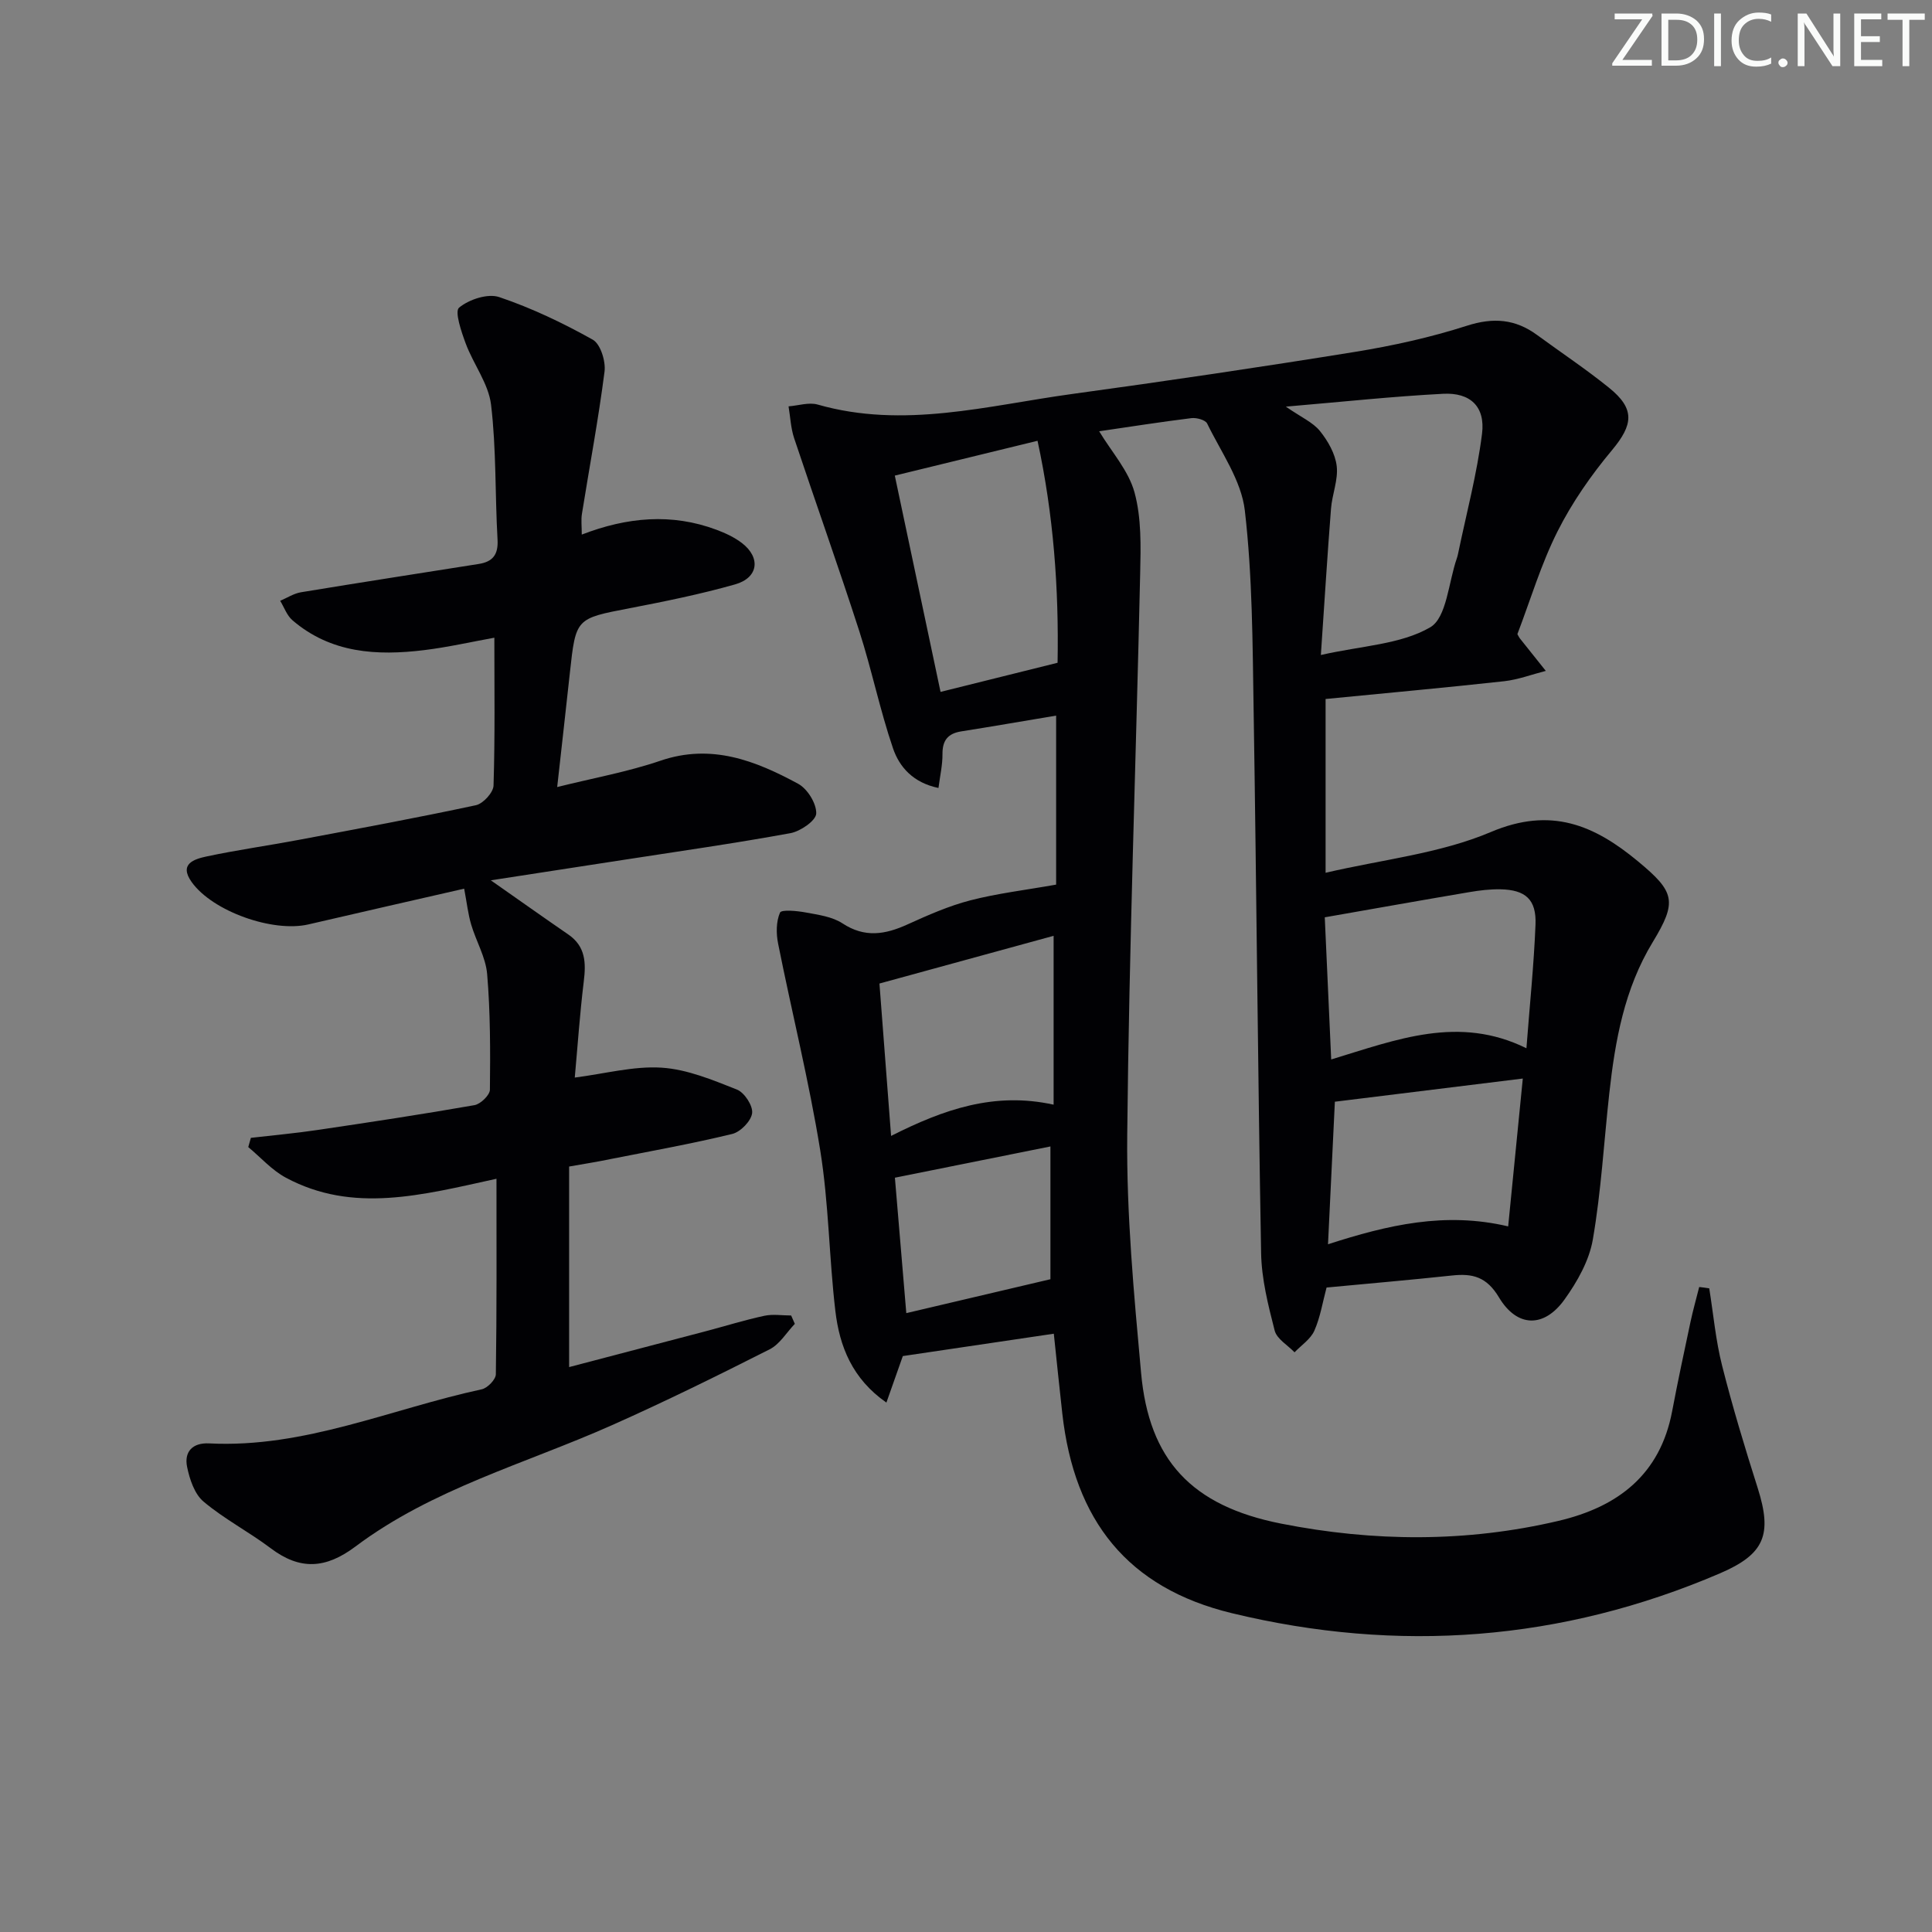 <svg enable-background="new 0 0 400 400" viewBox="0 0 400 400" xmlns="http://www.w3.org/2000/svg"><rect x="0" y="0" width="400" height="400" fill="#808080" stroke="none"/><g fill="#fafbfa"><path d="m342.2 3.2-6.3 9.2h6.1v1.2h-8.2v-.5l6.2-9.1h-5.7v-1.2h7.8v.4z"/><path d="m344 13.7v-10.9h3.1c1.6 0 3 .5 4.1 1.4 1.1 1 1.6 2.2 1.6 3.9s-.5 3-1.6 4-2.5 1.5-4.2 1.5h-3zm1.4-9.6v8.4h1.6c1.4 0 2.5-.4 3.2-1.1.8-.8 1.2-1.8 1.2-3.2s-.4-2.4-1.2-3.1-1.8-1-3.1-1z"/><path d="m356.3 2.8v10.9h-1.4v-10.9z"/><path d="m366.6 13.2c-.8.4-1.8.6-3 .6-1.6 0-2.8-.5-3.7-1.5s-1.4-2.3-1.4-3.9c0-1.7.5-3.2 1.6-4.2s2.4-1.6 4-1.6c1 0 1.9.1 2.6.4v1.5c-.8-.4-1.6-.6-2.6-.6-1.2 0-2.2.4-3 1.2s-1.1 1.9-1.1 3.3c0 1.3.4 2.3 1.1 3.1s1.6 1.1 2.8 1.1c1.1 0 2-.2 2.8-.7v1.3z"/><path d="m368.2 13c0-.3.1-.5.3-.6.2-.2.4-.3.6-.3.3 0 .5.1.7.3s.3.4.3.6-.1.5-.3.6c-.2.2-.4.3-.7.3s-.5-.1-.6-.3c-.2-.2-.3-.4-.3-.6z"/><path d="m381.1 13.7h-1.7l-5.5-8.4c-.2-.2-.3-.5-.4-.7 0 .2.1.8.1 1.5v7.6h-1.4v-10.9h1.8l5.3 8.3c.3.4.4.6.4.8 0-.3-.1-.8-.1-1.6v-7.5h1.4v10.9z"/><path d="m389.7 13.7h-5.8v-10.9h5.6v1.2h-4.2v3.5h3.9v1.2h-3.9v3.7h4.4z"/><path d="m398.4 4.1h-3.1v9.6h-1.4v-9.6h-3.1v-1.3h7.7v1.3z"/></g><path d="m353.88 266.74c.86 5.35 1.34 10.8 2.67 16.03 2.15 8.51 4.7 16.93 7.36 25.3 3.08 9.7 1.41 13.72-7.85 17.69-32.75 14.04-66.61 16.55-101.02 8.23-21.59-5.22-32.61-19.19-35.1-41.32-.59-5.25-1.12-10.52-1.76-16.54-10.66 1.58-21.04 3.12-31.26 4.63-1.15 3.25-2.17 6.15-3.4 9.63-7.09-4.94-9.71-11.66-10.57-18.99-1.3-11.05-1.36-22.27-3.13-33.23-2.32-14.36-5.87-28.52-8.72-42.8-.42-2.09-.42-4.56.39-6.42.29-.68 3.54-.37 5.35-.03 2.59.48 5.46.86 7.58 2.25 4.62 3.04 8.85 2.32 13.45.23 4.23-1.92 8.54-3.83 13.02-4.99 5.61-1.45 11.42-2.13 17.77-3.26 0-10.47 0-22.52 0-34.99-6.67 1.11-13.16 2.24-19.67 3.27-2.75.44-3.88 1.87-3.86 4.69.02 2.24-.5 4.48-.83 7.02-5.24-1.08-8.08-4.33-9.4-8.17-2.72-7.96-4.41-16.28-6.99-24.29-4.32-13.38-9.05-26.64-13.5-39.98-.69-2.09-.78-4.37-1.15-6.57 2.02-.15 4.2-.89 6.03-.37 17.8 5.09 35.17.21 52.61-2.18 19.57-2.68 39.11-5.57 58.6-8.72 7.83-1.27 15.67-3 23.21-5.42 5.47-1.76 10.02-1.39 14.52 1.91 4.97 3.64 10.11 7.06 14.89 10.92 5.45 4.39 5.03 7.65.61 12.95-4.31 5.16-8.26 10.83-11.27 16.82-3.41 6.78-5.6 14.18-8.3 21.25.21.37.35.68.55.93 1.77 2.23 3.55 4.45 5.33 6.68-2.87.73-5.7 1.81-8.62 2.14-12.2 1.34-24.42 2.45-36.97 3.68v35.98c11.68-2.74 23.65-3.96 34.24-8.45 12.44-5.27 21.38-1.43 30.45 6.09 7.64 6.33 8.15 8.3 3.03 16.73-5.87 9.66-7.78 20.4-8.99 31.35-1.11 10.07-1.68 20.23-3.4 30.2-.75 4.37-3.21 8.73-5.85 12.41-4.23 5.92-9.82 5.87-13.59-.43-2.56-4.28-5.48-4.98-9.73-4.52-8.58.92-17.19 1.66-25.96 2.49-.81 3.01-1.29 6.14-2.53 8.94-.78 1.75-2.69 3-4.1 4.47-1.42-1.48-3.66-2.76-4.11-4.49-1.35-5.26-2.72-10.69-2.81-16.07-.68-37.46-.95-74.93-1.55-112.39-.22-13.79-.24-27.67-1.82-41.33-.72-6.24-4.93-12.1-7.8-18.01-.36-.75-2.2-1.25-3.26-1.12-6.39.79-12.75 1.79-19.1 2.72 2.57 4.27 6.09 8.15 7.32 12.66 1.45 5.31 1.3 11.18 1.17 16.78-.86 38.76-2.3 77.51-2.68 116.27-.16 16.41 1.38 32.87 2.87 49.25 1.63 17.99 10.4 27.53 29 31.2 19.09 3.77 38.34 3.92 57.42-.57 12.29-2.89 21.04-9.55 23.53-22.7 1.17-6.19 2.49-12.35 3.8-18.5.52-2.43 1.2-4.82 1.8-7.22.68.07 1.38.17 2.08.28zm-87.66-182.55c3.23 2.23 5.62 3.26 7.07 5.06 1.65 2.05 3.16 4.7 3.46 7.24.34 2.85-.95 5.86-1.18 8.83-.76 9.72-1.36 19.45-2.1 30.29 8.51-1.93 16.51-2.18 22.62-5.72 3.46-2 3.8-9.39 5.55-14.35.11-.31.18-.64.25-.96 1.71-8.25 3.9-16.44 4.95-24.78.7-5.62-2.43-8.57-8.07-8.27-10.38.54-20.71 1.65-32.55 2.66zm-47.26 53.03c.28-15.34-.83-30.62-4.15-45.96-10.13 2.47-19.73 4.82-29.55 7.21 3.21 15.2 6.38 30.17 9.47 44.78 8.2-2.04 15.9-3.96 24.23-6.03zm55.32 52.7c.42 9.28.86 19.08 1.33 29.43 13.62-4.14 26.4-9.22 40.42-2.32.67-8.81 1.54-17.19 1.88-25.59.21-5.2-2.05-7.21-7.25-7.32-2.14-.04-4.31.22-6.42.58-9.63 1.63-19.23 3.34-29.96 5.22zm-89.79 45.26c10.91-5.51 21.38-9.17 33.65-6.47 0-11.8 0-23.01 0-34.96-11.99 3.28-23.87 6.54-36.06 9.88.8 10.4 1.56 20.45 2.41 31.55zm91.88-7.08c-.47 9.77-.92 19.26-1.42 29.51 12.39-4 24.23-6.78 37.3-3.7 1.03-10.45 2.02-20.4 3.03-30.61-13.34 1.64-25.94 3.2-38.91 4.8zm-91.09 15.73c.82 9.68 1.58 18.72 2.36 28.04 9.85-2.32 19.71-4.64 29.84-7.02 0-8.59 0-17.78 0-27.49-10.91 2.19-21.4 4.3-32.2 6.47z" fill="#010104"/><path d="m117.83 241.52v41.52c9.23-2.42 18.81-4.93 28.39-7.45 4.01-1.06 7.98-2.3 12.03-3.17 1.77-.38 3.7-.06 5.55-.06.25.58.51 1.15.76 1.73-1.72 1.79-3.12 4.22-5.21 5.27-10.79 5.46-21.65 10.82-32.7 15.73-17.88 7.96-37.12 13.14-53.04 25.09-6.17 4.63-11.48 4.96-17.56.37-4.51-3.4-9.61-6.04-13.91-9.66-1.86-1.56-2.88-4.62-3.4-7.17-.65-3.15 1.12-5.06 4.57-4.88 19.74 1.01 37.68-7.16 56.43-11.2 1.19-.26 2.9-2.02 2.92-3.11.2-13.28.13-26.57.13-40.48-15.49 3.4-29.72 7.22-43.6-.22-2.9-1.55-5.21-4.2-7.79-6.34.18-.64.36-1.27.54-1.91 4.63-.54 9.27-.95 13.87-1.64 10.82-1.6 21.64-3.24 32.42-5.13 1.26-.22 3.19-2.08 3.2-3.2.09-7.97.1-15.98-.57-23.92-.29-3.5-2.3-6.83-3.32-10.31-.64-2.17-.88-4.45-1.44-7.39-10.08 2.31-21.17 4.82-32.25 7.4-7.36 1.71-19.82-2.69-24.16-8.76-2.72-3.8.56-4.77 3.08-5.31 6.33-1.35 12.75-2.24 19.11-3.44 12.23-2.3 24.48-4.56 36.65-7.17 1.5-.32 3.61-2.63 3.65-4.07.32-10.11.17-20.24.17-30.61-4.8.87-9.63 1.97-14.52 2.57-9.8 1.2-19.33.66-27.3-6.2-1.14-.99-1.7-2.66-2.52-4.01 1.43-.61 2.81-1.52 4.31-1.77 12.26-2.02 24.54-3.92 36.81-5.86 2.9-.46 4.06-1.94 3.88-5.05-.53-9.3-.24-18.68-1.34-27.9-.52-4.38-3.66-8.4-5.26-12.72-.9-2.43-2.32-6.61-1.36-7.4 2.06-1.7 5.94-2.98 8.31-2.18 6.7 2.26 13.19 5.36 19.37 8.82 1.6.9 2.71 4.48 2.43 6.62-1.26 9.85-3.11 19.63-4.68 29.45-.2 1.26-.03 2.59-.03 4.28 9.35-3.61 18.6-4.48 27.91-.99 1.84.69 3.71 1.56 5.26 2.75 3.93 3.03 3.4 7.18-1.42 8.55-7.16 2.03-14.49 3.52-21.81 4.93-11.16 2.15-11.17 2.04-12.4 13.34-.82 7.57-1.68 15.13-2.63 23.69 7.5-1.87 14.62-3.15 21.4-5.46 10.53-3.59 19.64-.01 28.5 4.79 1.92 1.04 3.81 4.11 3.73 6.16-.06 1.47-3.27 3.68-5.35 4.06-11.59 2.12-23.26 3.78-34.9 5.58-8.94 1.39-17.89 2.76-27.12 4.18 5.86 4.1 10.93 7.7 16.06 11.23 3.58 2.47 3.66 5.87 3.18 9.74-.82 6.73-1.28 13.5-1.86 19.87 6.31-.81 12.21-2.42 17.99-2.05 5.29.34 10.54 2.54 15.58 4.53 1.55.61 3.34 3.35 3.15 4.88-.2 1.63-2.4 3.89-4.11 4.31-8.36 2.03-16.85 3.55-25.3 5.22-2.48.52-4.94.91-8.48 1.53z" fill="#010104"/></svg>